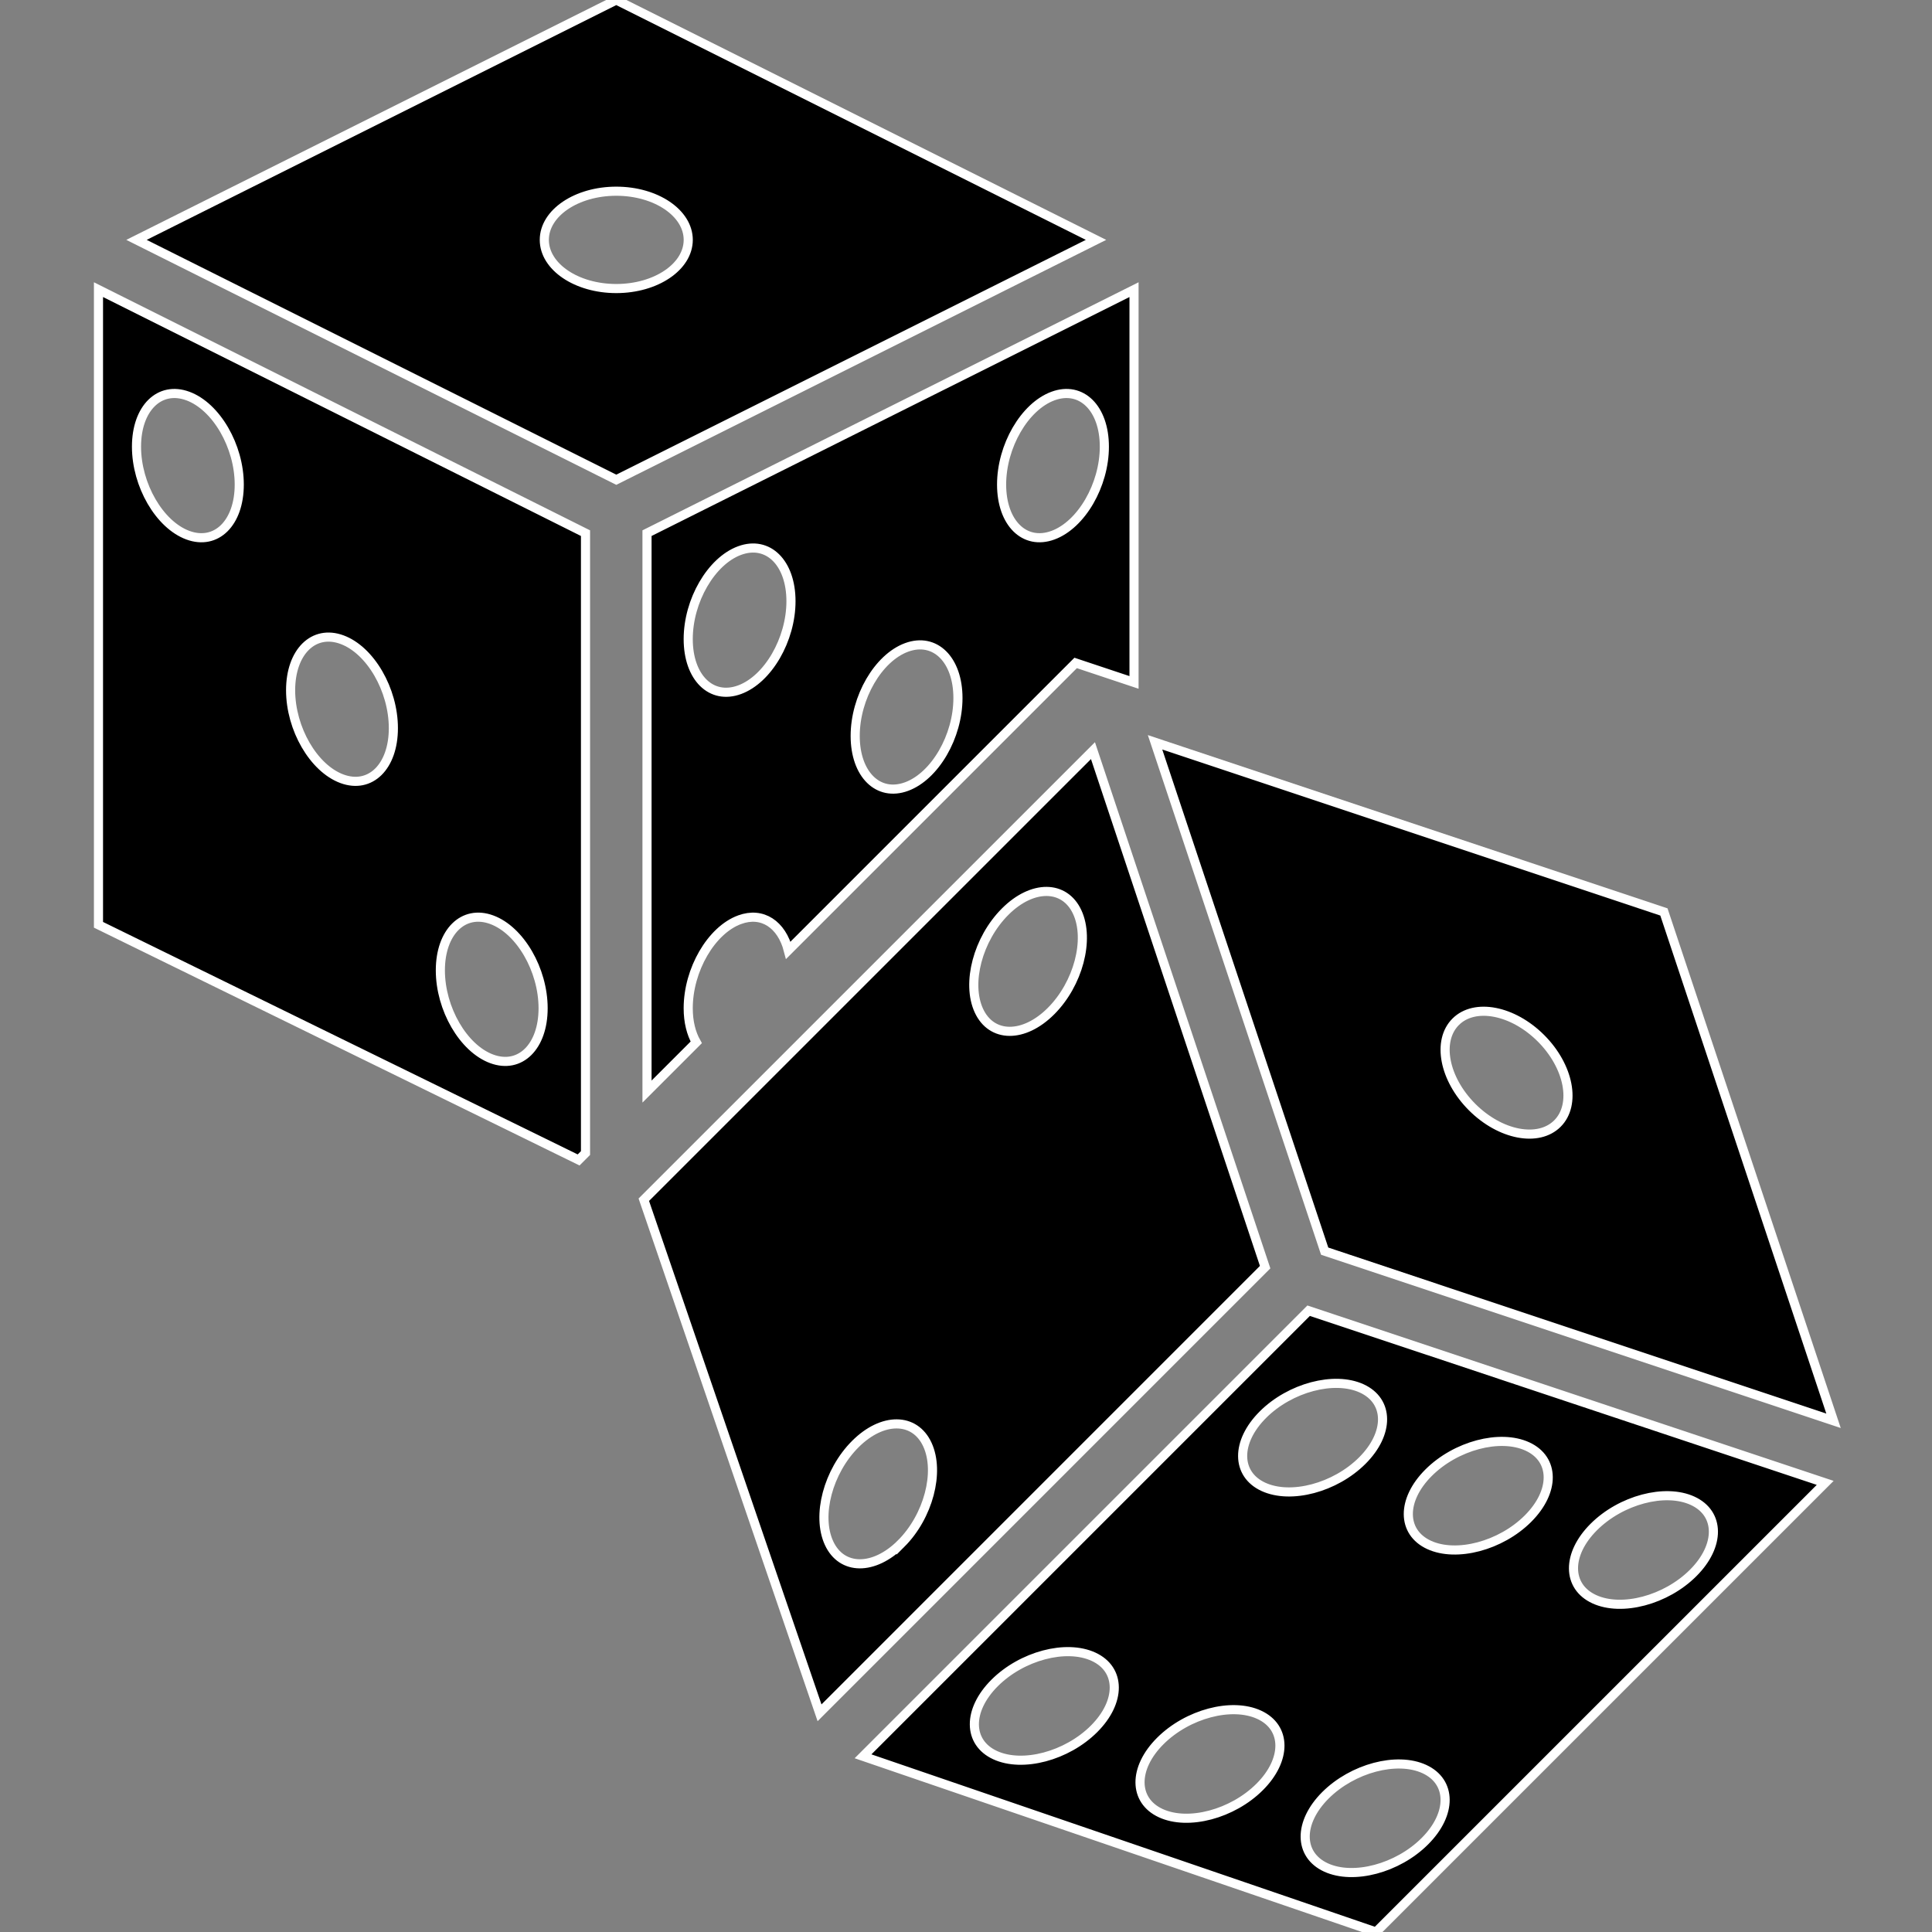 <?xml version="1.0" encoding="UTF-8" standalone="no"?>
<!-- Generator: Adobe Illustrator 19.0.0, SVG Export Plug-In . SVG Version: 6.00 Build 0)  -->

<svg
   xmlns:dc="http://purl.org/dc/elements/1.1/"
   xmlns:cc="http://creativecommons.org/ns#"
   xmlns:rdf="http://www.w3.org/1999/02/22-rdf-syntax-ns#"
   xmlns:svg="http://www.w3.org/2000/svg"
   xmlns="http://www.w3.org/2000/svg"
   xmlns:sodipodi="http://sodipodi.sourceforge.net/DTD/sodipodi-0.dtd"
   xmlns:inkscape="http://www.inkscape.org/namespaces/inkscape"
   version="1.1"
   id="Layer_1"
   x="0px"
   y="0px"
   viewBox="0 0 423.757 423.757"
   style="enable-background:new 0 0 423.757 423.757;"
   xml:space="preserve"
   sodipodi:docname="dices.svg"
   inkscape:version="0.92.1 r15371"><rect x="0" y="0" width="423.757" height="423.757" fill="#808080" stroke="none"/><defs
     id="defs51" /><sodipodi:namedview
     pagecolor="#ffffff"
     bordercolor="#666666"
     borderopacity="1"
     objecttolerance="10"
     gridtolerance="10"
     guidetolerance="10"
     inkscape:pageopacity="0"
     inkscape:pageshadow="2"
     inkscape:window-width="849"
     inkscape:window-height="480"
     id="namedview49"
     showgrid="false"
     inkscape:zoom="0.55692297"
     inkscape:cx="211.87849"
     inkscape:cy="211.87849"
     inkscape:window-x="0"
     inkscape:window-y="0"
     inkscape:window-maximized="0"
     inkscape:current-layer="Layer_1" /><g
     id="g16"
     style="stroke:#ffffff;stroke-opacity:1;stroke-width:2;stroke-miterlimit:4;stroke-dasharray:none"><g
       id="g14"
       style="stroke:#ffffff;stroke-opacity:1;stroke-width:2;stroke-miterlimit:4;stroke-dasharray:none"><path
         d="m 189.294,385.219 112.522,38.538 98.514,-98.509 -113.3,-37.765 z m 50.668,-6.016 c -5.96,5.96 -15.672,8.54 -21.699,5.76 -6.021,-2.78 -6.077,-9.861 -0.113,-15.821 5.96,-5.96 15.672,-8.54 21.699,-5.76 6.026,2.78 6.072,9.861 0.113,15.821 z m 36.336,12.728 c -5.96,5.96 -15.672,8.54 -21.699,5.76 -6.021,-2.78 -6.077,-9.861 -0.113,-15.821 5.965,-5.96 15.672,-8.54 21.699,-5.76 6.022,2.78 6.073,9.861 0.113,15.821 z M 349.56,334.94 c 5.96,-5.96 15.672,-8.54 21.699,-5.76 6.021,2.78 6.077,9.861 0.118,15.821 -5.959,5.96 -15.672,8.54 -21.699,5.76 -6.027,-2.78 -6.077,-9.861 -0.118,-15.821 z m -36.229,-11.909 c 5.96,-5.96 15.672,-8.54 21.699,-5.76 6.021,2.78 6.077,9.861 0.113,15.821 -5.96,5.96 -15.672,8.54 -21.699,5.76 -6.021,-2.78 -6.072,-9.861 -0.113,-15.821 z m -0.916,64.988 c 6.021,2.78 6.077,9.861 0.113,15.821 -5.96,5.96 -15.672,8.54 -21.699,5.76 -6.027,-2.78 -6.077,-9.861 -0.118,-15.821 5.965,-5.954 15.677,-8.535 21.704,-5.76 z m -13.722,-83.481 c 6.021,2.78 6.077,9.861 0.113,15.821 -5.96,5.96 -15.672,8.54 -21.699,5.76 -6.021,-2.78 -6.077,-9.861 -0.113,-15.821 5.96,-5.96 15.673,-8.535 21.699,-5.76 z"
         id="path2"
         inkscape:connector-curvature="0"
         style="stroke:#ffffff;stroke-opacity:1;stroke-width:2;stroke-miterlimit:4;stroke-dasharray:none" /><path
         d="M 402.158,311.634 364.956,200.023 253.345,162.816 290.547,274.422 Z m -82.877,-87.516 c 4.168,-4.168 12.544,-2.555 18.708,3.61 6.164,6.165 7.782,14.541 3.61,18.708 -4.168,4.168 -12.544,2.555 -18.708,-3.61 -6.165,-6.164 -7.783,-14.541 -3.61,-18.708 z"
         id="path4"
         inkscape:connector-curvature="0"
         style="stroke:#ffffff;stroke-opacity:1;stroke-width:2;stroke-miterlimit:4;stroke-dasharray:none" /><path
         d="M 135.171,0 29.939,52.613 135.17,105.226 240.396,52.613 Z m 0,63.288 c -8.714,0 -15.785,-4.782 -15.785,-10.675 0,-5.898 7.066,-10.675 15.785,-10.675 8.719,0 15.785,4.782 15.785,10.675 -0.006,5.898 -7.071,10.675 -15.785,10.675 z"
         id="path6"
         inkscape:connector-curvature="0"
         style="stroke:#ffffff;stroke-opacity:1;stroke-width:2;stroke-miterlimit:4;stroke-dasharray:none" /><path
         d="m 162.22,201.728 c 5.028,-1.853 9.231,1.08 10.685,6.702 l 63.022,-63.022 12.805,4.27 V 63.529 l -106.819,53.412 v 122.481 l 10.798,-10.798 c -1.101,-1.951 -1.761,-4.48 -1.761,-7.475 0,-8.433 5.049,-17.127 11.27,-19.421 z M 230.956,86.866 c 6.226,-2.294 11.269,2.678 11.269,11.105 0,8.427 -5.043,17.121 -11.269,19.415 -6.226,2.294 -11.269,-2.678 -11.269,-11.105 -0.001,-8.428 5.043,-17.121 11.269,-19.415 z m -32.113,55.137 c 6.226,-2.294 11.269,2.678 11.269,11.105 0,8.427 -5.043,17.121 -11.269,19.415 -6.226,2.294 -11.269,-2.678 -11.269,-11.105 0,-8.427 5.048,-17.121 11.269,-19.415 z m -47.893,-1.828 c 0,-8.427 5.043,-17.121 11.269,-19.415 6.226,-2.294 11.269,2.678 11.269,11.105 0,8.428 -5.043,17.121 -11.269,19.415 -6.225,2.294 -11.269,-2.677 -11.269,-11.105 z"
         id="path8"
         inkscape:connector-curvature="0"
         style="stroke:#ffffff;stroke-opacity:1;stroke-width:2;stroke-miterlimit:4;stroke-dasharray:none" /><path
         d="m 21.599,202.839 105.313,51.579 1.51,-1.51 V 116.941 L 21.599,63.529 Z m 86.256,-1.111 c 6.226,2.294 11.269,10.988 11.269,19.415 0,8.427 -5.043,13.399 -11.269,11.105 -6.226,-2.294 -11.269,-10.988 -11.269,-19.415 0,-8.427 5.049,-13.399 11.269,-11.105 z m -32.844,-61.43 c 6.226,2.294 11.269,10.987 11.269,19.415 0,8.427 -5.043,13.399 -11.269,11.105 -6.226,-2.294 -11.269,-10.988 -11.269,-19.415 -10e-4,-8.427 5.048,-13.399 11.269,-11.105 z M 41.208,86.866 c 6.226,2.294 11.269,10.987 11.269,19.415 0,8.427 -5.043,13.399 -11.269,11.105 -6.226,-2.294 -11.269,-10.987 -11.269,-19.415 0,-8.427 5.043,-13.399 11.269,-11.105 z"
         id="path10"
         inkscape:connector-curvature="0"
         style="stroke:#ffffff;stroke-opacity:1;stroke-width:2;stroke-miterlimit:4;stroke-dasharray:none" /><path
         d="m 239.726,164.639 -98.514,98.504 38.543,112.533 97.736,-97.746 z m -42.071,173.926 c -5.96,5.96 -13.046,5.909 -15.821,-0.118 -2.775,-6.026 -0.2,-15.739 5.76,-21.699 5.96,-5.96 13.046,-5.909 15.821,0.113 2.775,6.022 0.2,15.744 -5.76,21.704 z m 32.87,-116.792 c -5.96,5.96 -13.046,5.908 -15.821,-0.113 -2.78,-6.021 -0.2,-15.739 5.76,-21.699 5.96,-5.96 13.046,-5.908 15.821,0.113 2.781,6.026 0.2,15.739 -5.76,21.699 z"
         id="path12"
         inkscape:connector-curvature="0"
         style="stroke:#ffffff;stroke-opacity:1;stroke-width:2;stroke-miterlimit:4;stroke-dasharray:none" /></g></g><g
     id="g18" /><g
     id="g20" /><g
     id="g22" /><g
     id="g24" /><g
     id="g26" /><g
     id="g28" /><g
     id="g30" /><g
     id="g32" /><g
     id="g34" /><g
     id="g36" /><g
     id="g38" /><g
     id="g40" /><g
     id="g42" /><g
     id="g44" /><g
     id="g46" /></svg>